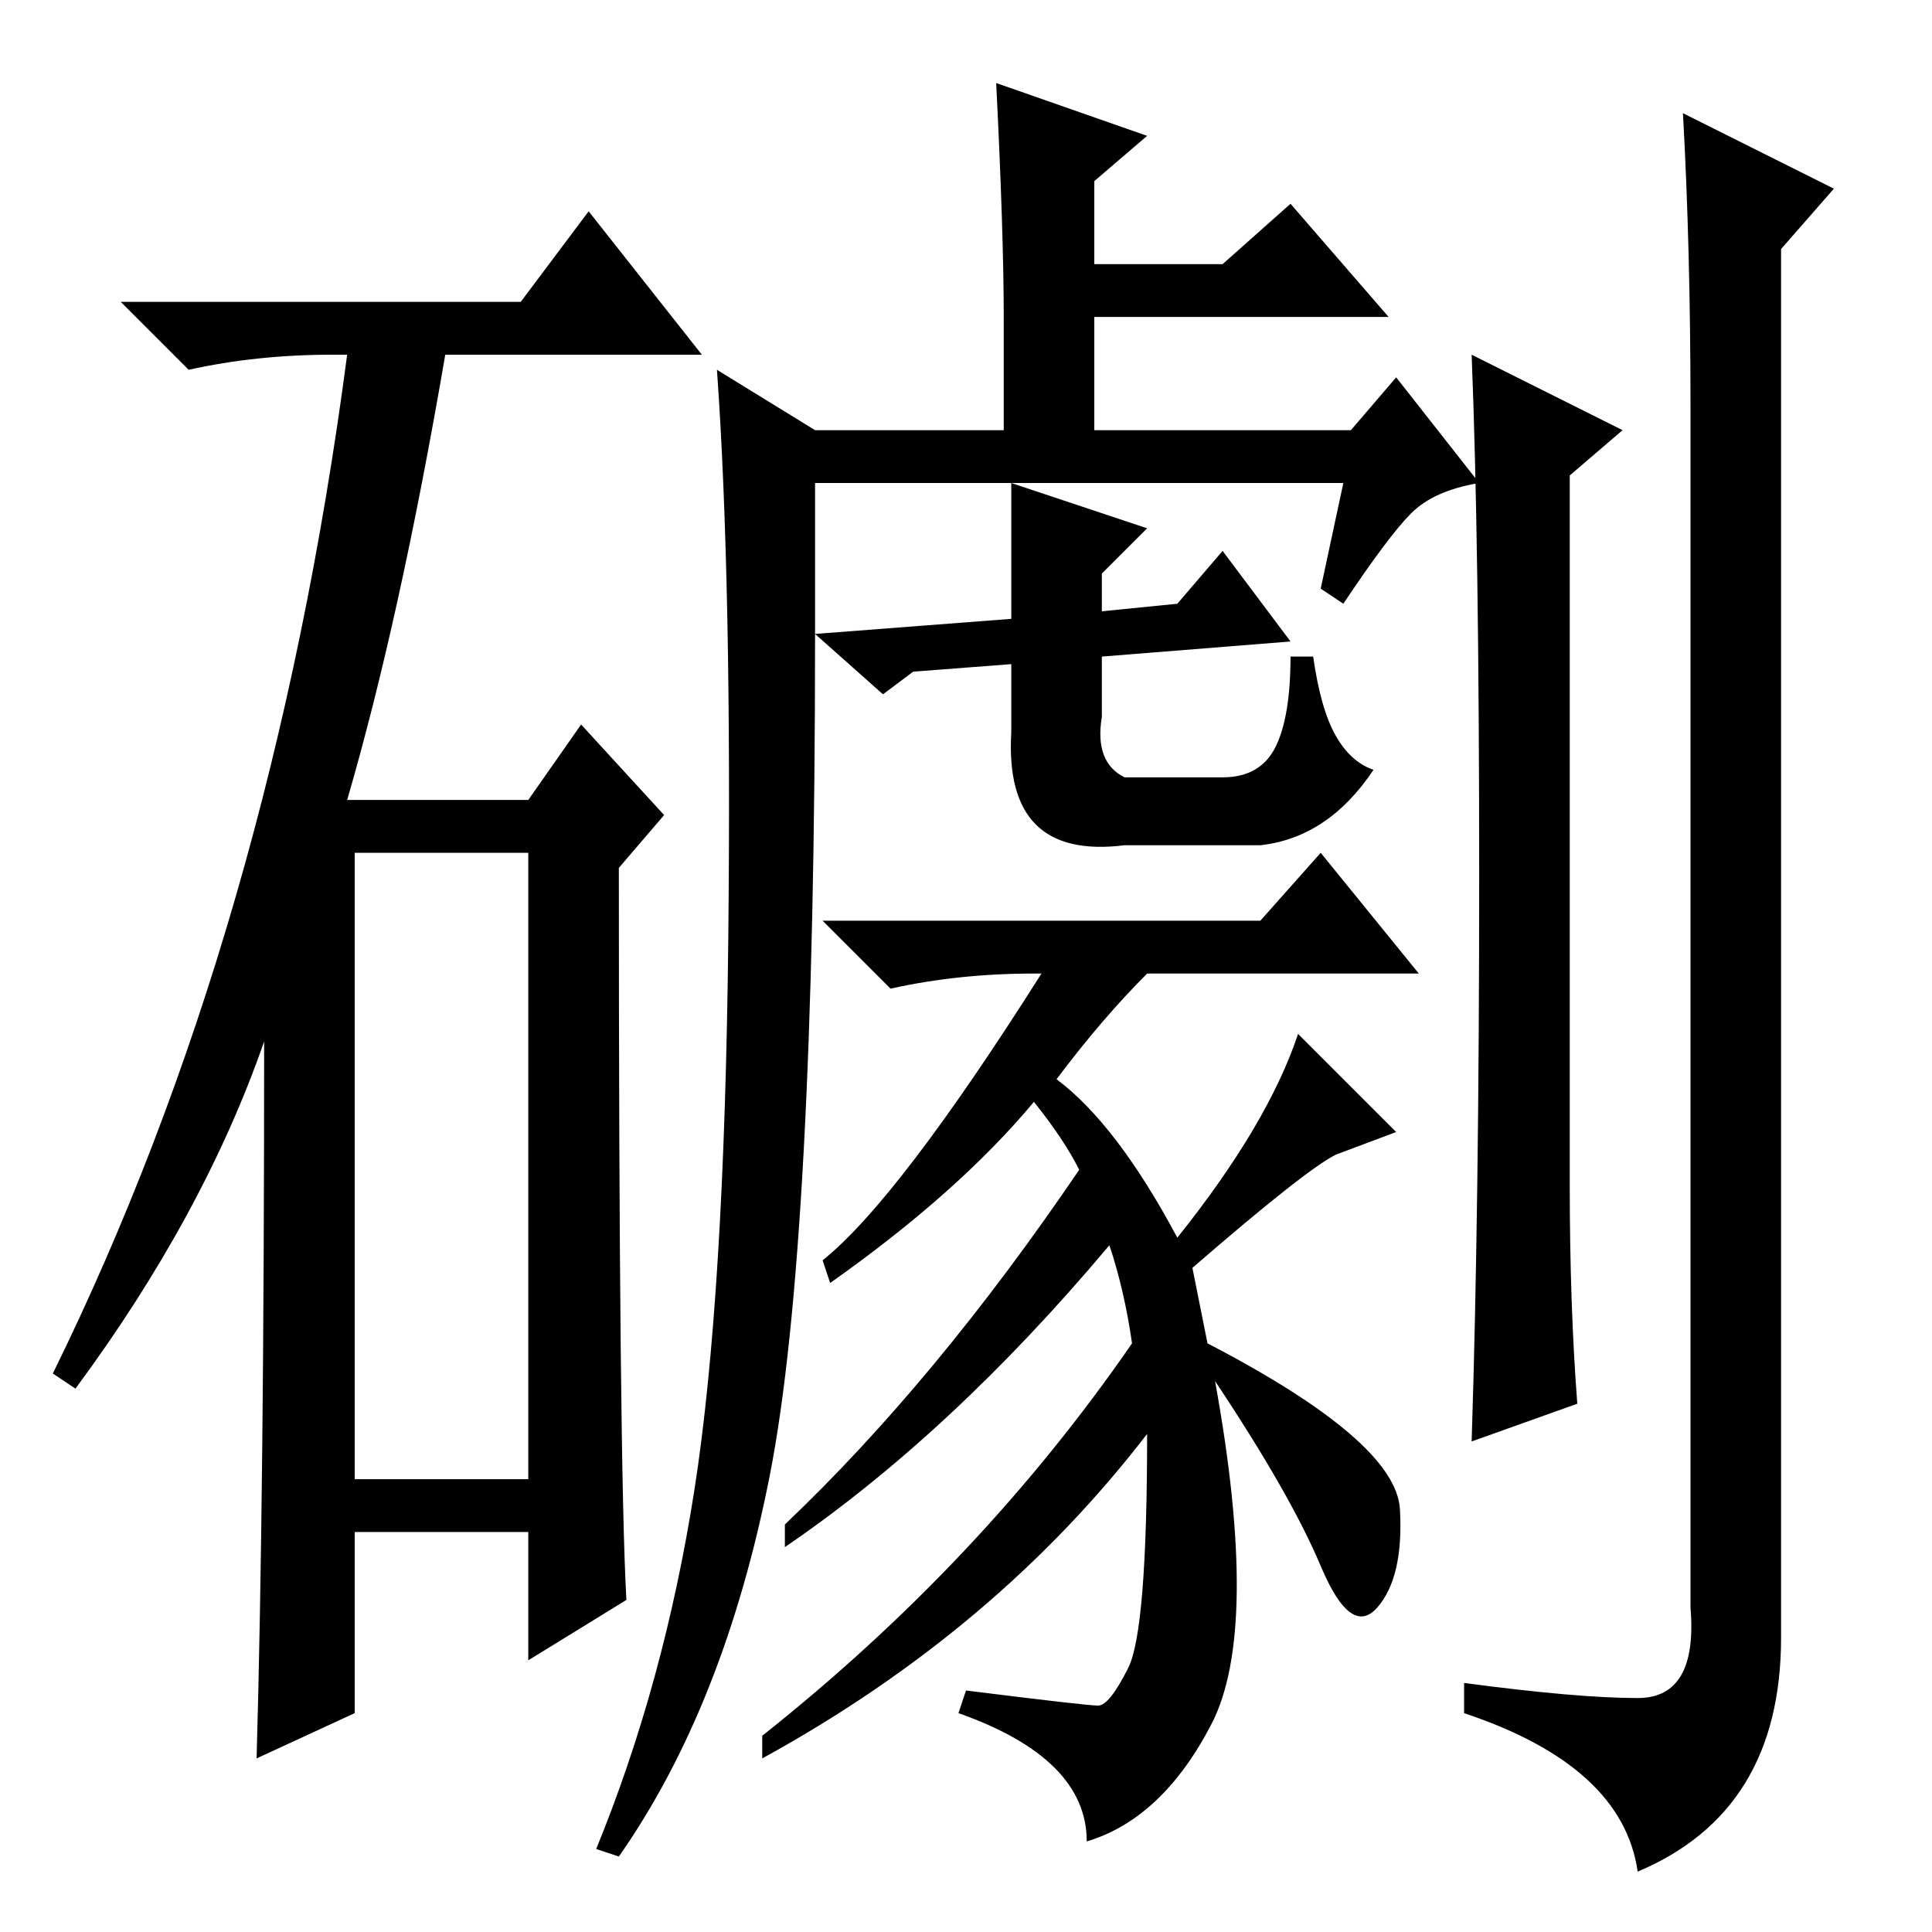 <?xml version="1.0" standalone="no"?>
<!DOCTYPE svg PUBLIC "-//W3C//DTD SVG 1.1//EN" "http://www.w3.org/Graphics/SVG/1.1/DTD/svg11.dtd" >
<svg xmlns="http://www.w3.org/2000/svg" xmlns:xlink="http://www.w3.org/1999/xlink" version="1.1" viewBox="0 -36 256 256">
  <g transform="matrix(1 0 0 -1 0 220)">
   <path fill="currentColor"
d="M69 216l9 12l15 -19h-34q-6 -35 -13 -59h24l7 10l11 -12l-6 -7q0 -79 1 -97l-13 -8v17h-23v-24l-13 -6q1 35 1 95q-8 -23 -25 -46l-3 2q29 59 39 135h-2q-10 0 -19 -2l-9 9h53zM47 60h23v83h-23v-83zM132 245l20 -7l-7 -6v-11h17l9 8l13 -15h-39v-15h34l6 7l11 -14
q-6 -1 -9 -4t-9 -12l-3 2l3 14h-44l18 -6l-6 -6v-5l10 1l6 7l9 -12l-25 -2v-8q-1 -6 3 -8h13q5 0 7 4t2 12h3q1 -7 3 -10.5t5 -4.5q-6 -9 -15 -10h-18q-16 -2 -15 15v9l-13 -1l-4 -3l-9 8q0 -81 -6 -111.5t-20 -50.5l-3 1q9 22 13 47.5t4.5 73t-1.5 75.5l13 -8h25v15
q0 11 -1 31zM108 172l26 2v18h-26v-20zM158 88l2 -10q25 -13 25.5 -22t-3 -13t-7.5 5.5t-14 24.5q6 -33 -0.5 -45.5t-16.5 -15.5q0 11 -17 17l1 3q16 -2 17.5 -2t4 5t2.5 31q-20 -26 -51 -43v3q29 23 49 52q-1 7 -3 13q-21 -25 -43 -40v3q20 19 39 47q-2 4 -6 9
q-10 -12 -27 -24l-1 3q10 8 29 38h-1q-10 0 -19 -2l-9 9h58l8 9l13 -16h-36q-6 -6 -12 -14q8 -6 16 -21q12 15 16 27l13 -13l-8 -3q-4 -2 -19 -15zM243 231l-7 -8v-184q0 -23 -19 -31q-2 14 -23 21v4q15 -2 23 -2t7 12v159q0 21 -1 39zM196 140q0 44 -1 69l20 -10l-7 -6v-94
q0 -16 1 -29l-14 -5q1 31 1 75z" />
  </g>

</svg>
